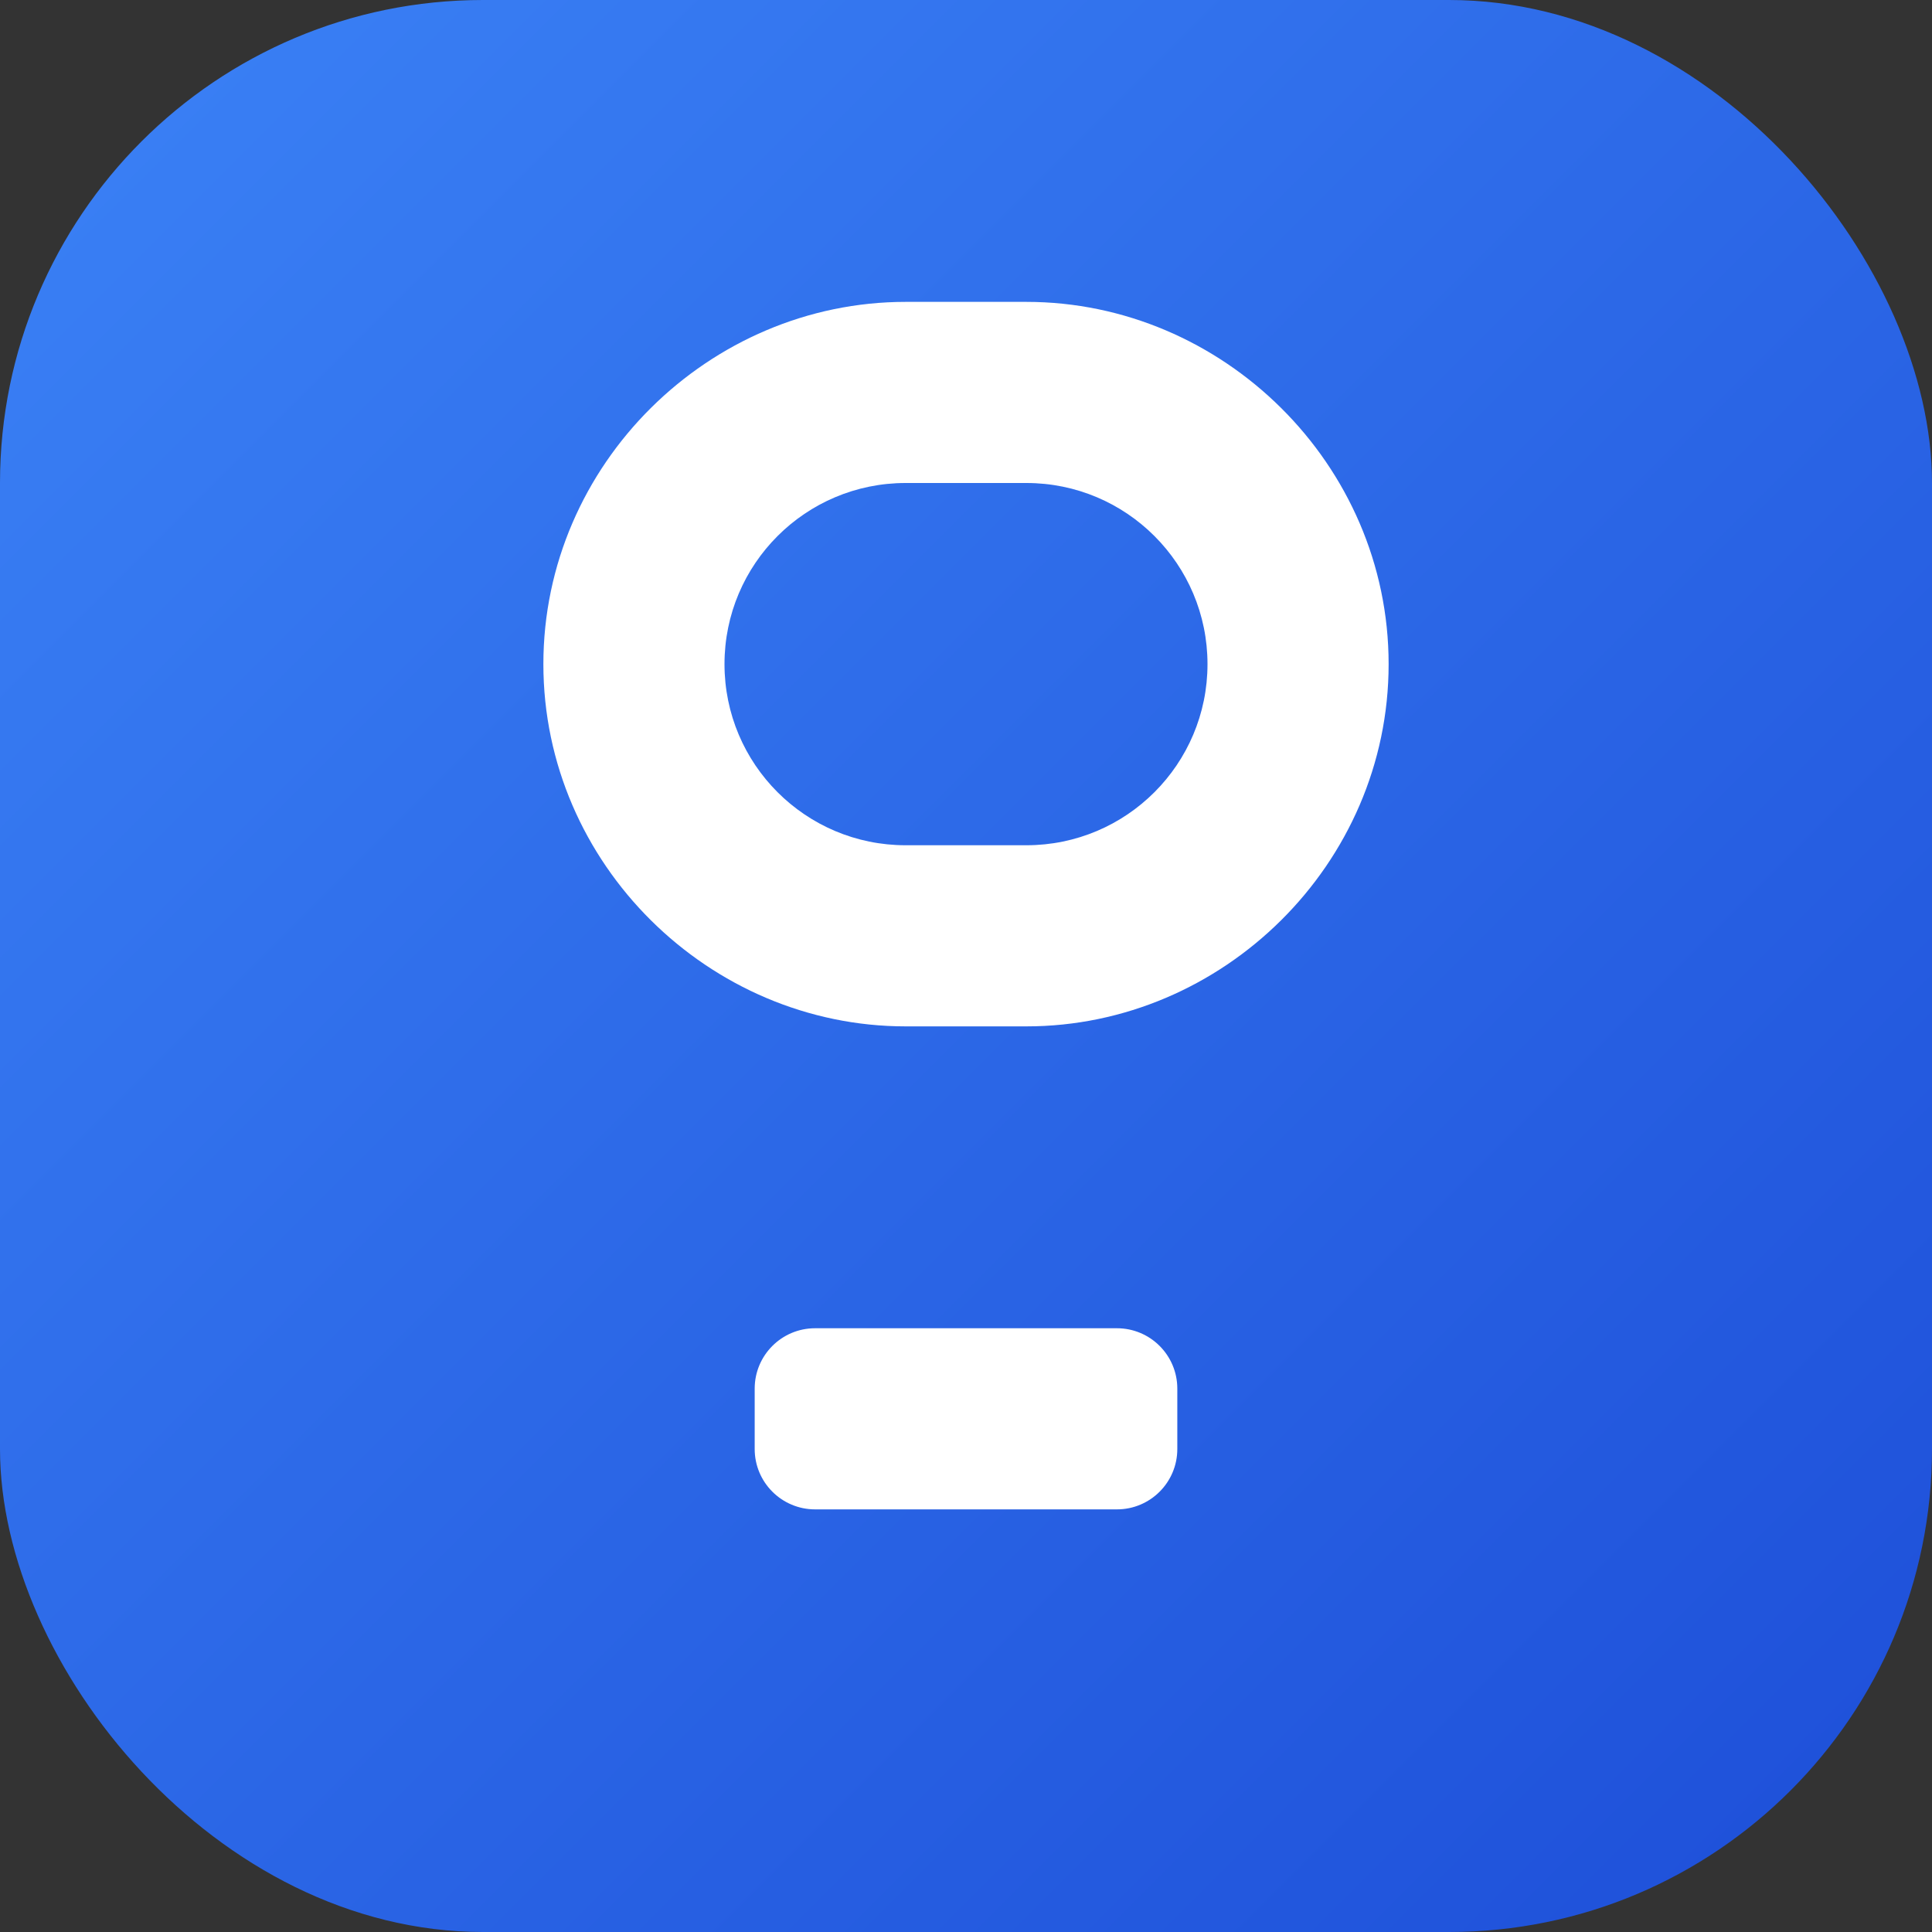 <?xml version="1.0" encoding="UTF-8"?>
<svg width="512" height="512" viewBox="0 0 512 512" fill="none" xmlns="http://www.w3.org/2000/svg">
  <rect x="0" y="0" width="512" height="512" fill="#333333" stroke="none"/>
  <defs>
    <linearGradient id="grad" x1="0%" y1="0%" x2="100%" y2="100%">
      <stop offset="0%" style="stop-color:#3B82F6;stop-opacity:1" />
      <stop offset="100%" style="stop-color:#1D4ED8;stop-opacity:1" />
    </linearGradient>
  </defs>
  <rect width="512" height="512" rx="128" fill="url(#grad)"/>
  <path d="M296 400H216C207.163 400 200 392.837 200 384V368C200 359.163 207.163 352 216 352H296C304.837 352 312 359.163 312 368V384C312 392.837 304.837 400 296 400ZM368 176C368 229.019 324.019 272 272 272H240C187.981 272 144 229.019 144 176C144 122.981 187.981 80 240 80H272C324.019 80 368 122.981 368 176ZM320 176C320 149.49 298.51 128 272 128H240C213.49 128 192 149.49 192 176C192 202.51 213.49 224 240 224H272C298.51 224 320 202.51 320 176Z" fill="white"/>
</svg>
